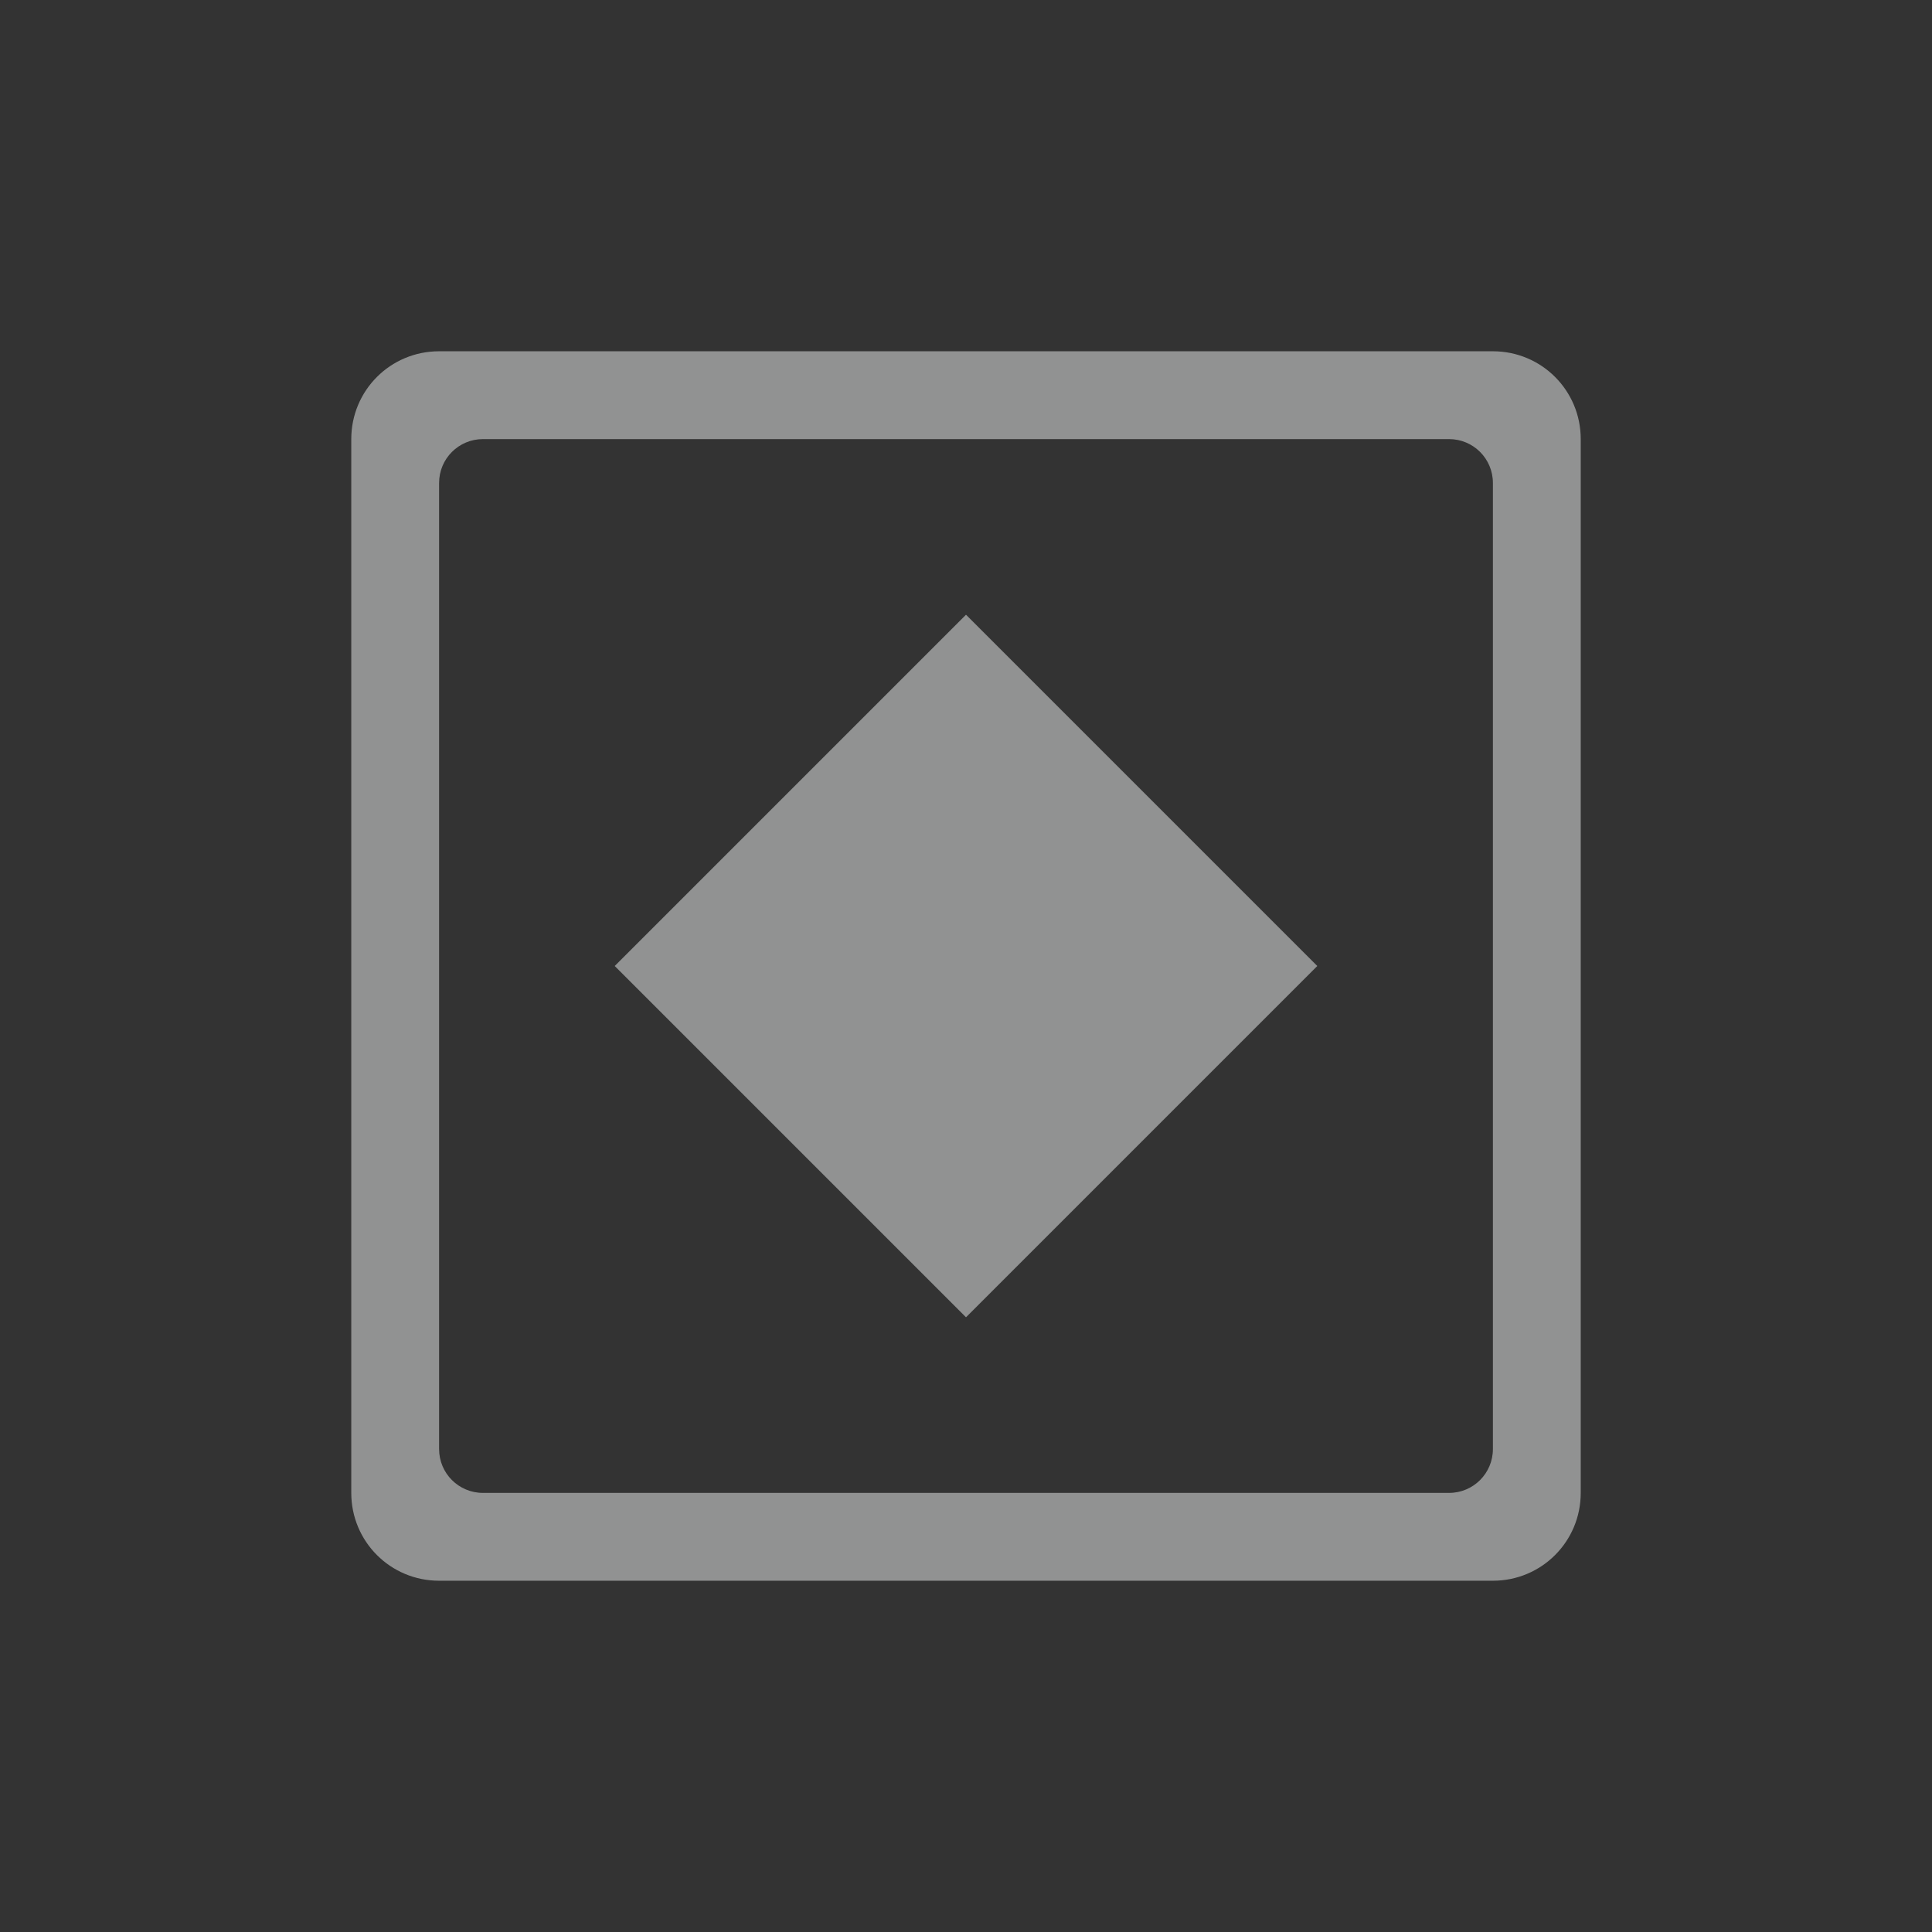 <svg version="1.1" viewBox="-3 -3 22 22" width="44" height="44" xmlns="http://www.w3.org/2000/svg"><rect x="-3" y="-3" width="22" height="22" fill="#333333" stroke="none"/><path d="m2 1c-0.554 0-1 0.446-1 1v12c0 0.554 0.446 1 1 1h12c0.554 0 1-0.446 1-1v-12c0-0.554-0.446-1-1-1h-12zm0.5 1h11c0.277 0 0.5 0.223 0.5 0.5v11c0 0.277-0.223 0.5-0.5 0.5h-11c-0.277 0-0.5-0.223-0.5-0.5v-11c0-0.277 0.223-0.5 0.5-0.5z" style="fill:#f1f2f2;opacity:.5"/><path d="m12 8-4-4-4 4h8z" style="fill:#f1f2f2;opacity:.5"/><path d="m12 8-4 4-4-4h8z" style="fill:#f1f2f2;opacity:.5"/></svg>
